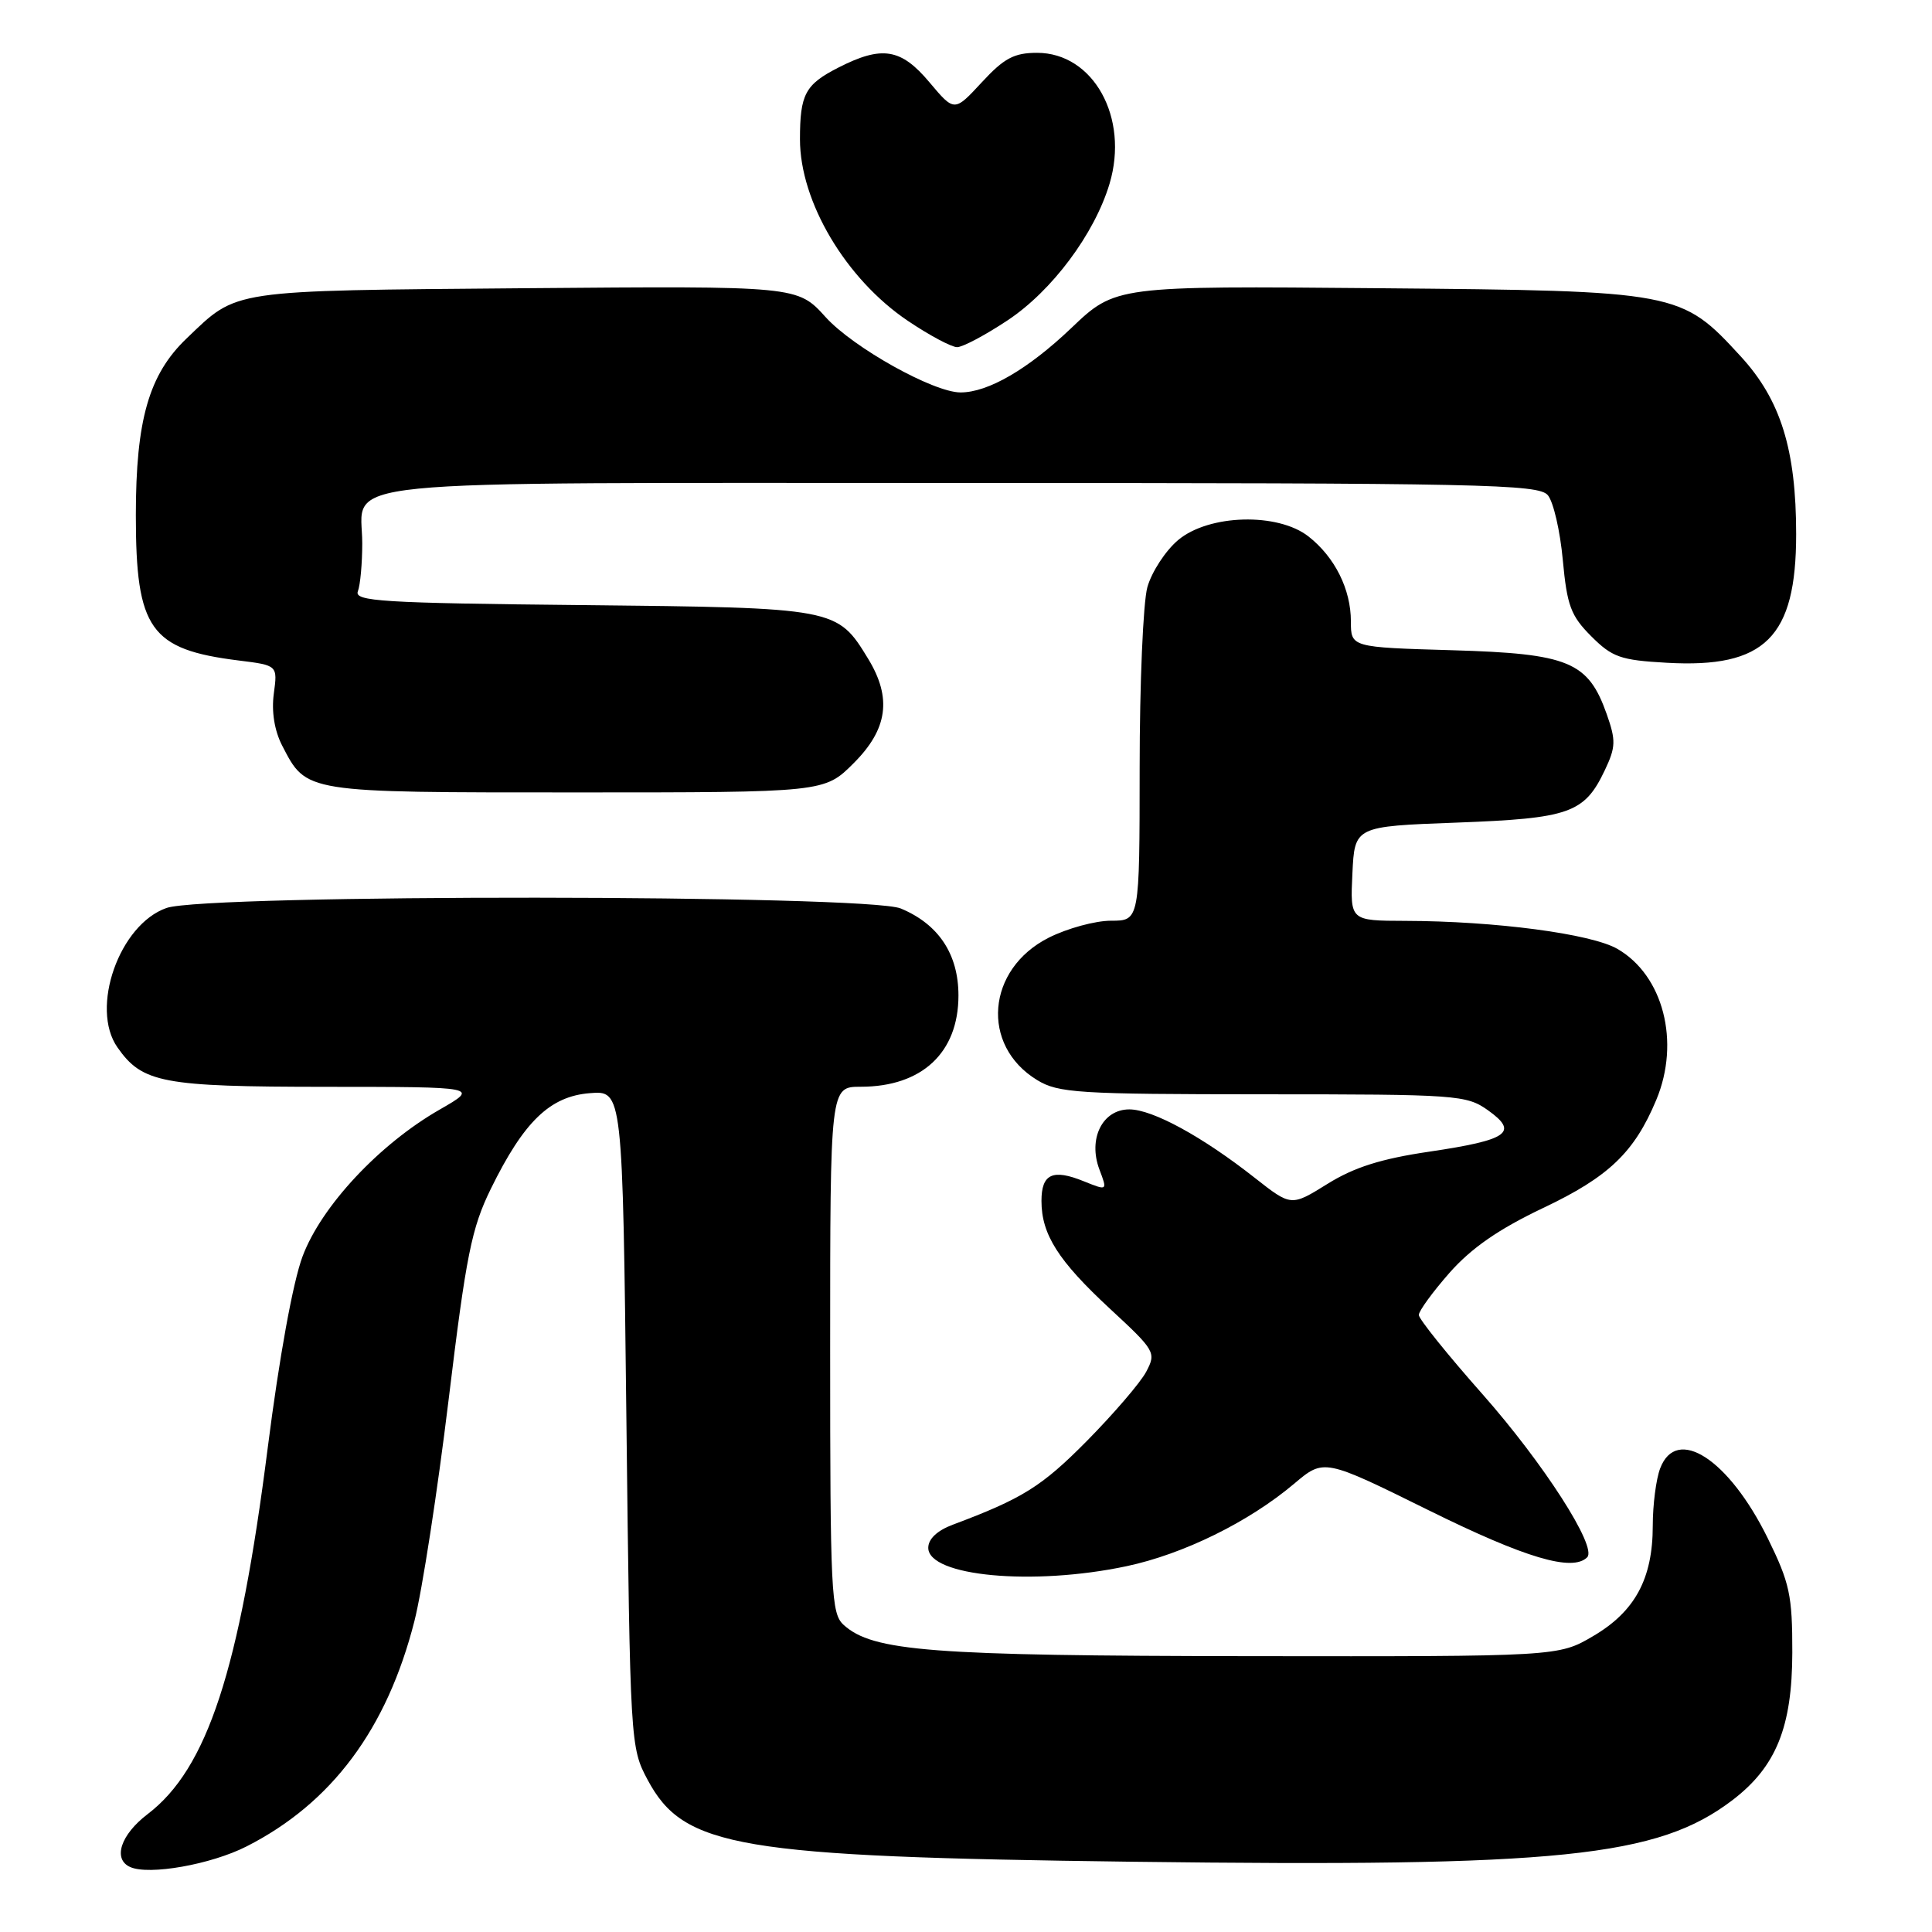 <?xml version="1.0" encoding="UTF-8" standalone="no"?>
<!DOCTYPE svg PUBLIC "-//W3C//DTD SVG 1.1//EN" "http://www.w3.org/Graphics/SVG/1.1/DTD/svg11.dtd" >
<svg xmlns="http://www.w3.org/2000/svg" xmlns:xlink="http://www.w3.org/1999/xlink" version="1.1" viewBox="0 0 256 256">
 <g >
 <path fill="currentColor"
d=" M 32.67 244.66 C 43.95 238.93 51.27 229.11 54.91 214.81 C 55.94 210.79 57.97 197.60 59.44 185.50 C 61.77 166.28 62.48 162.74 65.05 157.50 C 69.42 148.60 72.87 145.27 78.15 144.85 C 82.50 144.50 82.50 144.50 83.00 188.00 C 83.50 231.08 83.52 231.54 85.81 235.83 C 90.61 244.82 97.73 246.02 150.00 246.69 C 206.73 247.41 219.64 246.09 229.57 238.52 C 235.34 234.11 237.47 228.86 237.49 218.98 C 237.50 211.36 237.15 209.76 234.22 203.79 C 229.07 193.34 222.15 188.85 219.98 194.57 C 219.44 195.98 219.00 199.40 219.00 202.16 C 219.00 209.18 216.65 213.53 211.12 216.78 C 206.50 219.50 206.50 219.50 165.50 219.45 C 123.31 219.40 115.66 218.81 111.79 215.31 C 110.13 213.81 110.00 211.06 110.00 178.85 C 110.00 144.00 110.00 144.00 114.05 144.00 C 122.16 144.00 127.00 139.49 127.00 131.91 C 127.00 126.44 124.38 122.47 119.36 120.38 C 114.91 118.52 27.39 118.45 22.07 120.31 C 15.81 122.49 11.91 133.57 15.56 138.78 C 18.86 143.50 21.51 144.00 43.20 144.01 C 63.50 144.02 63.50 144.02 58.25 147.03 C 50.25 151.62 42.58 159.83 40.09 166.48 C 38.81 169.90 37.00 179.88 35.48 191.81 C 31.72 221.37 27.47 234.36 19.55 240.39 C 15.98 243.11 14.92 246.35 17.25 247.39 C 19.74 248.51 27.95 247.06 32.67 244.66 Z  M 149.27 207.53 C 156.81 205.93 165.47 201.67 171.47 196.61 C 175.43 193.26 175.43 193.26 189.33 200.13 C 202.14 206.46 208.36 208.30 210.31 206.35 C 211.67 205.00 204.54 193.91 196.44 184.74 C 191.80 179.50 188.00 174.77 188.00 174.24 C 188.00 173.71 189.83 171.20 192.07 168.65 C 194.97 165.37 198.57 162.87 204.48 160.06 C 213.17 155.94 216.56 152.70 219.47 145.73 C 222.67 138.06 220.40 129.24 214.31 125.73 C 210.84 123.73 198.13 122.05 186.20 122.02 C 178.90 122.00 178.90 122.00 179.20 115.75 C 179.50 109.50 179.50 109.50 193.00 109.00 C 207.99 108.44 209.94 107.76 212.65 102.05 C 214.10 98.99 214.13 98.12 212.90 94.63 C 210.44 87.67 207.88 86.61 192.46 86.16 C 179.00 85.77 179.00 85.77 179.00 82.33 C 179.00 78.09 176.88 73.83 173.39 71.09 C 169.32 67.89 160.18 68.14 156.11 71.56 C 154.43 72.97 152.60 75.79 152.03 77.81 C 151.47 79.84 151.01 90.61 151.01 101.75 C 151.00 122.00 151.00 122.00 147.21 122.00 C 145.13 122.00 141.42 123.01 138.96 124.25 C 130.72 128.41 129.89 138.52 137.42 143.11 C 140.23 144.83 142.85 144.99 167.35 145.00 C 193.10 145.00 194.31 145.09 197.17 147.12 C 201.28 150.05 199.85 151.05 189.40 152.60 C 183.01 153.54 179.43 154.67 175.90 156.87 C 171.09 159.86 171.09 159.86 166.29 156.09 C 159.35 150.62 152.72 147.00 149.64 147.00 C 146.08 147.00 144.14 150.89 145.68 154.97 C 146.75 157.79 146.75 157.79 143.62 156.53 C 139.49 154.85 138.00 155.54 138.00 159.13 C 138.00 163.57 140.22 167.06 147.07 173.41 C 153.08 178.97 153.22 179.22 151.88 181.76 C 151.12 183.20 147.57 187.33 144.00 190.95 C 138.02 196.99 135.48 198.57 126.25 202.03 C 124.19 202.80 123.00 203.92 123.00 205.09 C 123.00 208.87 136.88 210.16 149.27 207.53 Z  M 113.12 101.12 C 117.63 96.61 118.20 92.49 115.04 87.30 C 110.92 80.55 110.85 80.53 77.22 80.18 C 50.57 79.91 46.91 79.68 47.42 78.35 C 47.74 77.52 48.00 74.66 48.00 71.99 C 48.00 63.33 41.33 64.00 127.45 64.00 C 196.58 64.00 203.88 64.15 205.10 65.62 C 205.84 66.51 206.73 70.38 207.08 74.21 C 207.64 80.25 208.14 81.60 210.85 84.31 C 213.63 87.09 214.73 87.48 220.86 87.82 C 233.88 88.56 238.00 84.46 238.00 70.78 C 238.00 59.59 235.95 52.99 230.68 47.25 C 222.75 38.61 222.42 38.54 182.65 38.19 C 147.81 37.88 147.81 37.88 141.94 43.48 C 136.24 48.91 130.93 52.00 127.28 52.00 C 123.69 52.00 113.04 46.05 109.40 42.02 C 105.67 37.89 105.67 37.89 69.58 38.19 C 30.11 38.53 31.56 38.31 24.72 44.85 C 19.73 49.62 18.00 55.65 18.00 68.28 C 18.00 83.39 19.90 86.06 31.64 87.52 C 36.79 88.16 36.79 88.16 36.28 91.92 C 35.96 94.30 36.37 96.81 37.38 98.78 C 40.64 105.08 40.17 105.00 76.34 105.00 C 109.24 105.00 109.24 105.00 113.12 101.12 Z  M 133.52 42.44 C 139.40 38.54 145.03 30.99 147.02 24.35 C 149.64 15.59 144.88 7.00 137.42 7.00 C 134.37 7.00 133.04 7.71 130.08 10.92 C 126.46 14.83 126.46 14.83 123.17 10.92 C 119.39 6.41 116.88 6.00 111.08 8.96 C 106.69 11.20 106.00 12.49 106.00 18.46 C 106.00 26.74 112.08 36.98 120.29 42.51 C 123.14 44.43 126.08 46.00 126.82 46.00 C 127.56 46.00 130.57 44.40 133.52 42.44 Z "/>
</g>
</svg>